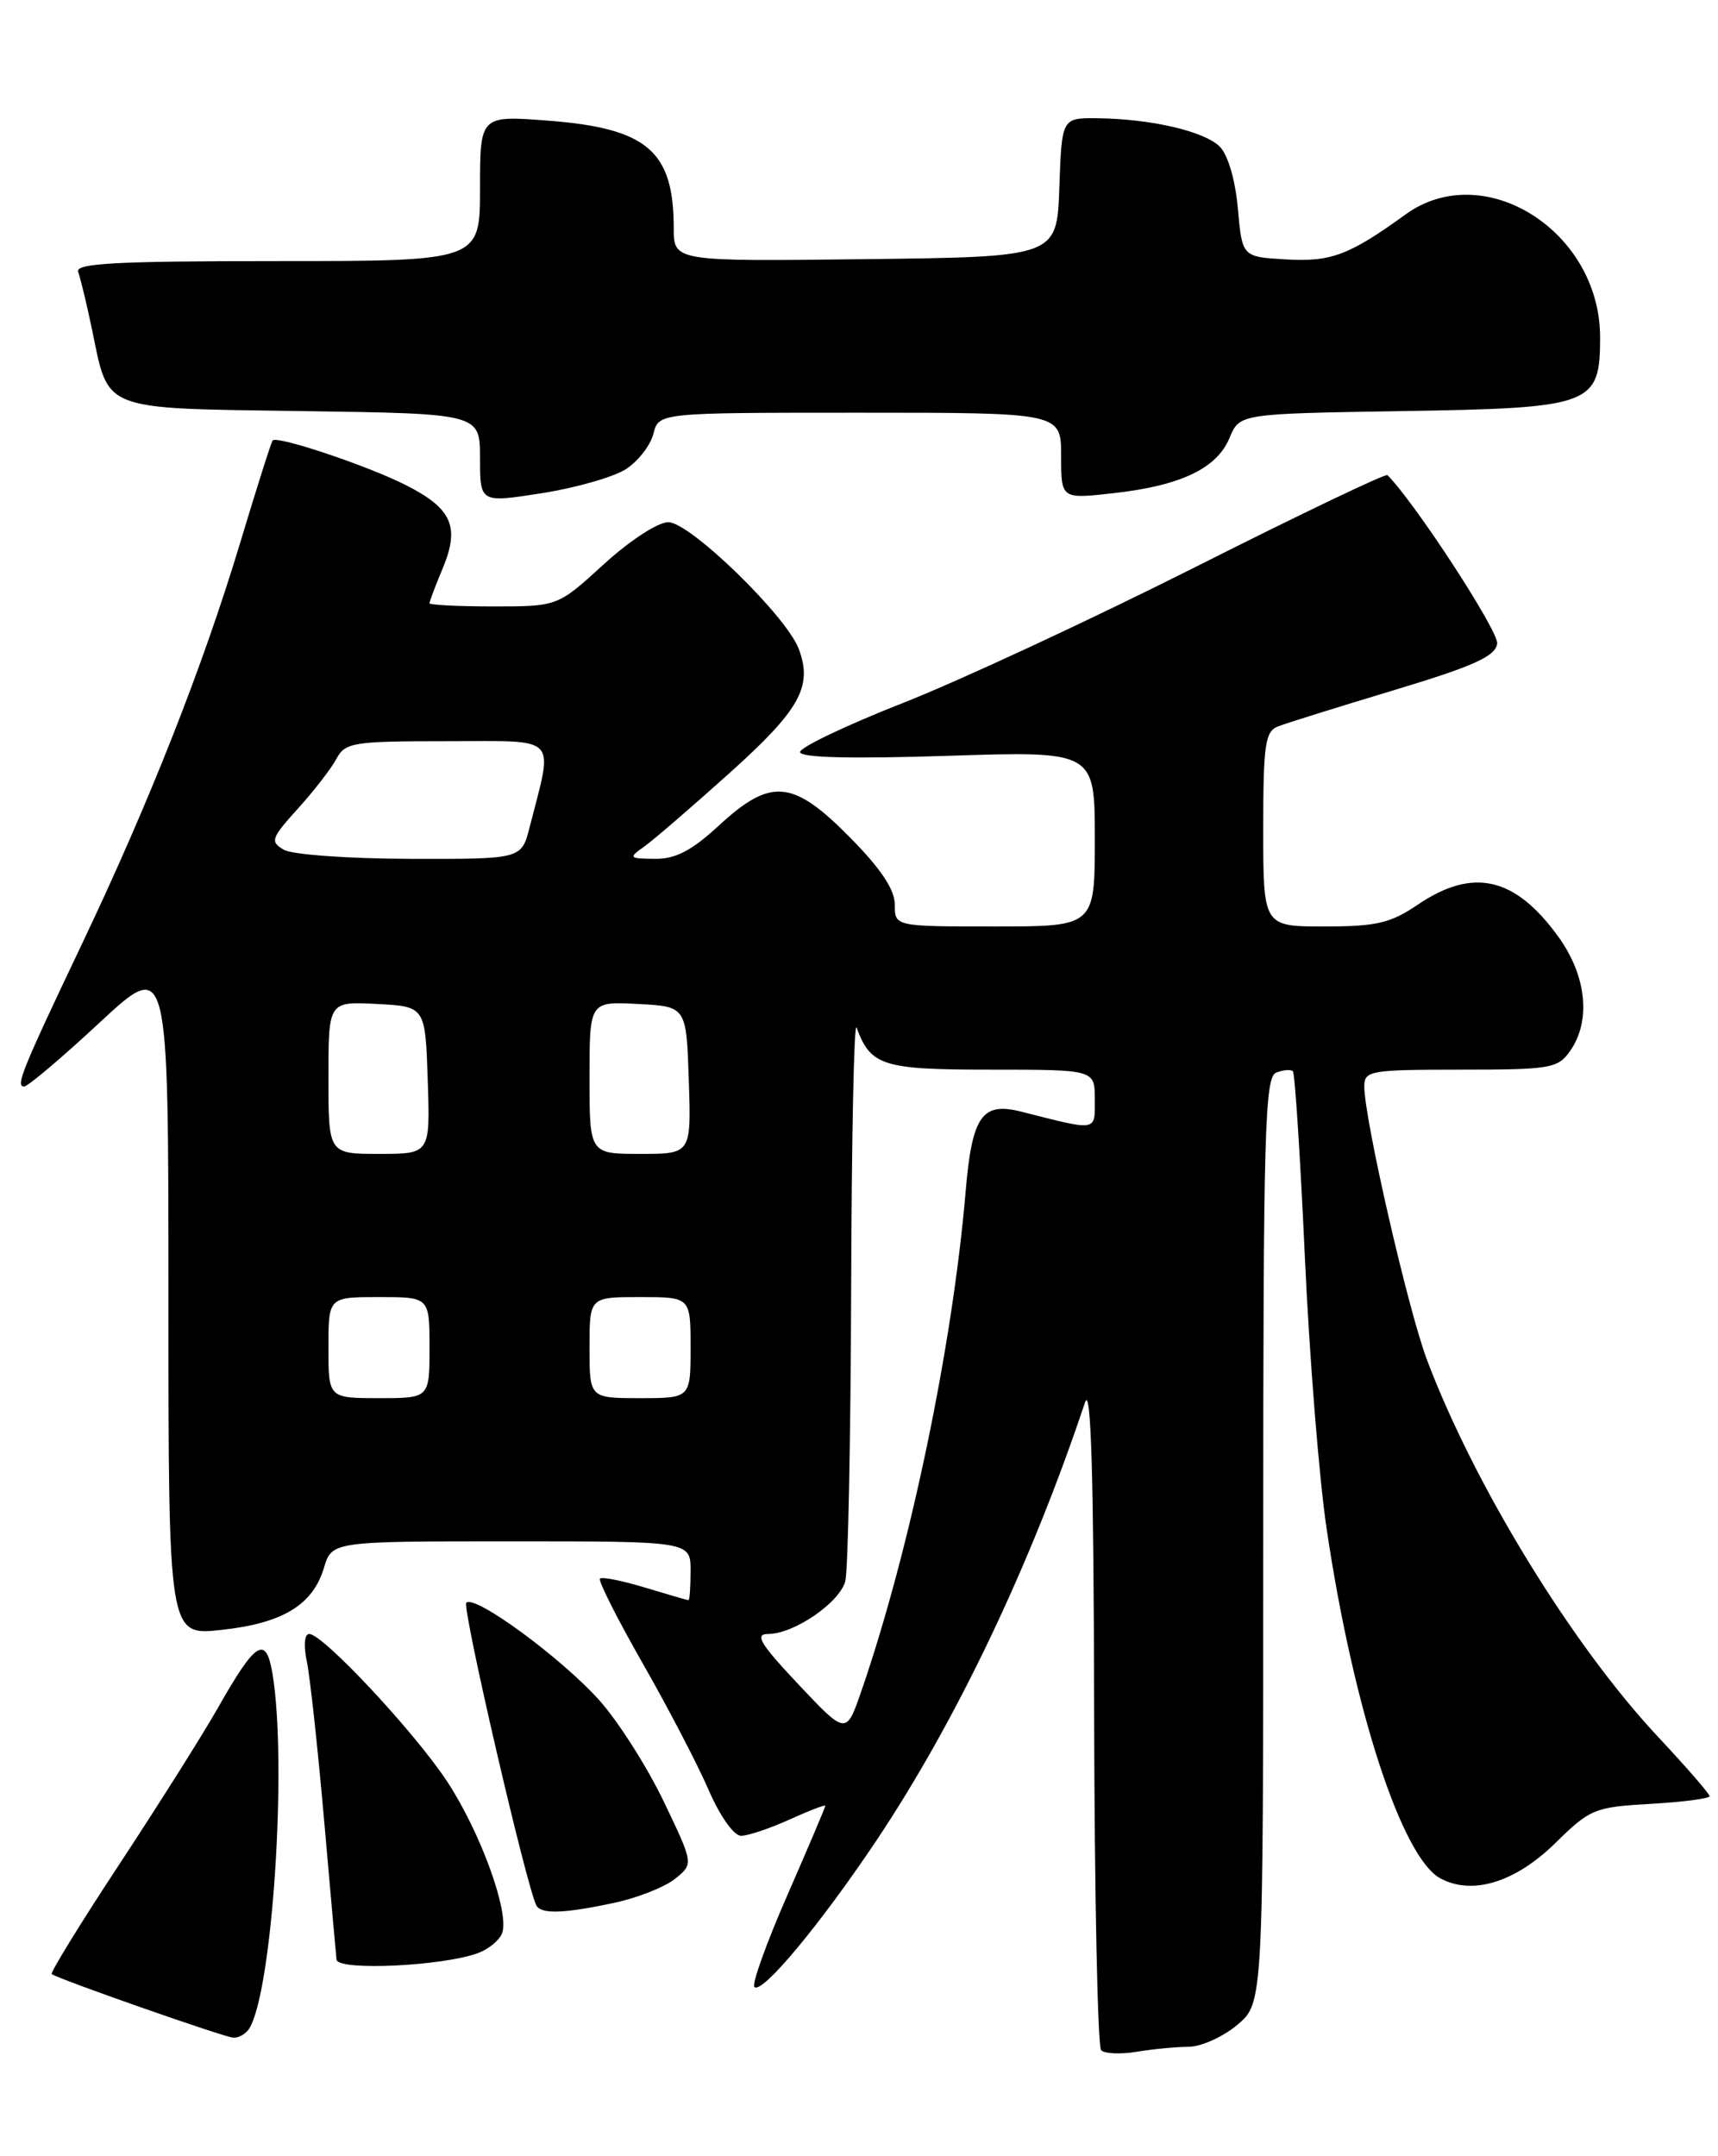 <?xml version="1.0" encoding="UTF-8" standalone="no"?>
<!DOCTYPE svg PUBLIC "-//W3C//DTD SVG 1.1//EN" "http://www.w3.org/Graphics/SVG/1.1/DTD/svg11.dtd" >
<svg xmlns="http://www.w3.org/2000/svg" xmlns:xlink="http://www.w3.org/1999/xlink" version="1.1" viewBox="0 0 204 256">
 <g >
 <path fill="currentColor"
d=" M 141.17 243.01 C 142.64 243.00 145.23 241.83 146.92 240.41 C 150.00 237.82 150.00 237.82 150.00 182.88 C 150.00 134.28 150.18 127.87 151.54 127.35 C 152.39 127.02 153.28 126.95 153.52 127.19 C 153.76 127.42 154.40 137.33 154.94 149.19 C 155.48 161.05 156.64 175.57 157.52 181.46 C 160.69 202.86 166.46 220.57 171.04 223.02 C 174.84 225.06 179.93 223.49 184.69 218.82 C 188.82 214.76 189.35 214.55 196.01 214.17 C 199.85 213.95 203.00 213.54 203.00 213.26 C 203.00 212.98 200.24 209.80 196.86 206.19 C 186.65 195.28 175.05 176.34 169.43 161.42 C 167.18 155.42 162.00 132.84 162.00 128.98 C 162.00 127.12 162.70 127.00 173.44 127.00 C 184.13 127.00 184.99 126.85 186.44 124.78 C 188.95 121.20 188.40 115.85 185.03 111.20 C 179.88 104.09 174.89 102.97 168.32 107.43 C 165.11 109.61 163.42 110.00 157.27 110.00 C 150.00 110.00 150.00 110.00 150.00 98.47 C 150.00 88.41 150.22 86.85 151.75 86.25 C 152.71 85.87 158.90 83.94 165.50 81.95 C 175.02 79.08 177.56 77.93 177.78 76.42 C 177.99 74.98 168.03 59.70 164.75 56.41 C 164.53 56.20 154.27 61.11 141.93 67.33 C 129.59 73.54 113.99 80.80 107.25 83.45 C 100.51 86.10 95.00 88.73 95.00 89.29 C 95.00 89.96 100.93 90.11 112.50 89.74 C 130.00 89.17 130.00 89.17 130.00 99.59 C 130.00 110.00 130.00 110.00 118.12 110.00 C 106.25 110.00 106.25 110.00 106.25 107.41 C 106.25 105.62 104.60 103.14 100.91 99.41 C 94.15 92.56 91.54 92.32 85.38 98.00 C 82.13 101.00 80.23 101.99 77.77 101.97 C 74.67 101.94 74.60 101.86 76.50 100.51 C 77.60 99.73 82.15 95.80 86.62 91.79 C 94.99 84.27 96.52 81.53 94.85 77.05 C 93.38 73.13 81.93 62.00 79.36 62.00 C 78.12 62.00 74.78 64.18 71.69 67.00 C 66.22 72.00 66.22 72.00 58.61 72.00 C 54.42 72.00 51.00 71.83 51.00 71.62 C 51.00 71.41 51.69 69.58 52.54 67.55 C 54.64 62.54 53.69 60.38 48.18 57.59 C 43.66 55.30 32.95 51.71 32.38 52.29 C 32.22 52.44 30.47 57.96 28.49 64.54 C 24.09 79.13 17.74 95.24 9.80 111.93 C 2.58 127.11 1.82 129.00 2.86 129.00 C 3.30 129.00 7.34 125.59 11.83 121.41 C 20.00 113.83 20.00 113.83 20.00 154.01 C 20.00 194.20 20.00 194.20 26.25 193.52 C 33.54 192.74 37.12 190.58 38.46 186.17 C 39.41 183.00 39.41 183.00 60.71 183.00 C 82.00 183.00 82.00 183.00 82.00 186.50 C 82.00 188.43 81.89 190.00 81.75 189.99 C 81.61 189.98 79.29 189.31 76.59 188.49 C 73.88 187.67 71.48 187.19 71.24 187.43 C 71.01 187.66 73.28 192.17 76.29 197.44 C 79.30 202.71 82.83 209.48 84.13 212.49 C 85.50 215.65 87.14 217.96 88.00 217.96 C 88.83 217.96 91.41 217.09 93.75 216.03 C 96.09 214.97 98.00 214.24 98.00 214.40 C 98.00 214.57 95.97 219.35 93.49 225.02 C 91.01 230.68 89.25 235.58 89.58 235.91 C 90.47 236.81 97.36 228.54 104.05 218.55 C 113.56 204.32 122.40 185.78 128.84 166.50 C 129.55 164.39 129.87 175.20 129.92 203.08 C 129.96 224.85 130.34 243.01 130.75 243.42 C 131.16 243.84 133.07 243.92 135.00 243.60 C 136.93 243.28 139.70 243.02 141.17 243.01 Z  M 29.60 240.84 C 32.35 236.38 34.12 209.41 32.36 198.74 C 31.58 194.07 30.37 194.84 25.82 202.87 C 24.06 205.97 18.83 214.26 14.20 221.30 C 9.56 228.34 5.94 234.23 6.14 234.38 C 6.94 234.98 26.58 241.86 27.69 241.93 C 28.35 241.97 29.20 241.48 29.60 240.84 Z  M 56.78 231.88 C 58.03 231.41 59.31 230.36 59.62 229.53 C 60.54 227.15 57.07 217.56 53.11 211.54 C 49.23 205.64 38.35 194.00 36.72 194.00 C 36.15 194.00 36.03 195.34 36.43 197.25 C 36.81 199.04 37.75 207.70 38.52 216.50 C 39.29 225.30 39.94 232.58 39.96 232.68 C 40.23 234.02 52.62 233.43 56.78 231.88 Z  M 72.94 225.92 C 75.71 225.33 78.96 224.04 80.17 223.06 C 82.36 221.29 82.36 221.29 78.82 213.90 C 76.87 209.83 73.44 204.43 71.20 201.91 C 66.73 196.90 56.38 189.29 55.37 190.29 C 54.83 190.84 62.56 224.18 63.70 226.25 C 64.28 227.29 67.02 227.19 72.94 225.92 Z  M 74.36 55.68 C 75.79 54.74 77.25 52.86 77.59 51.49 C 78.22 49.00 78.22 49.00 102.11 49.00 C 126.00 49.00 126.00 49.00 126.00 54.13 C 126.00 59.26 126.00 59.26 132.25 58.55 C 140.22 57.66 144.50 55.61 146.00 51.99 C 147.19 49.12 147.19 49.12 166.49 48.81 C 189.10 48.45 190.00 48.11 190.00 40.04 C 190.00 27.44 176.20 18.73 166.90 25.46 C 160.19 30.31 158.06 31.11 152.70 30.80 C 147.50 30.50 147.50 30.50 146.99 24.78 C 146.69 21.39 145.81 18.38 144.84 17.41 C 143.00 15.58 136.67 14.11 130.29 14.04 C 126.08 14.00 126.08 14.00 125.79 22.25 C 125.50 30.50 125.50 30.50 102.75 30.77 C 80.00 31.04 80.00 31.04 80.00 27.08 C 80.00 17.93 76.86 15.24 65.14 14.33 C 57.00 13.70 57.00 13.70 57.00 22.35 C 57.00 31.00 57.00 31.00 32.89 31.00 C 13.76 31.00 8.89 31.26 9.28 32.28 C 9.54 32.98 10.29 36.07 10.93 39.14 C 12.95 48.89 11.82 48.46 35.92 48.81 C 57.00 49.11 57.00 49.11 57.00 54.41 C 57.00 59.71 57.00 59.71 64.38 58.55 C 68.43 57.91 72.93 56.62 74.36 55.68 Z  M 94.82 200.00 C 90.24 195.13 89.56 194.00 91.22 194.00 C 94.27 194.00 99.69 190.29 100.37 187.74 C 100.70 186.51 101.01 170.88 101.07 153.00 C 101.12 135.12 101.41 121.17 101.71 122.00 C 103.39 126.56 104.80 127.00 117.65 127.00 C 130.00 127.00 130.00 127.00 130.00 130.52 C 130.00 134.38 130.43 134.31 121.24 131.98 C 116.60 130.81 115.42 132.50 114.66 141.49 C 113.11 159.80 108.05 184.06 102.29 200.75 C 100.48 206.00 100.48 206.00 94.82 200.00 Z  M 39.00 160.00 C 39.00 154.00 39.00 154.00 45.00 154.00 C 51.00 154.00 51.00 154.00 51.00 160.00 C 51.00 166.00 51.00 166.00 45.00 166.00 C 39.00 166.00 39.00 166.00 39.00 160.00 Z  M 70.00 160.00 C 70.00 154.00 70.00 154.00 76.00 154.00 C 82.00 154.00 82.00 154.00 82.00 160.00 C 82.00 166.00 82.00 166.00 76.00 166.00 C 70.00 166.00 70.00 166.00 70.00 160.00 Z  M 39.00 127.95 C 39.00 118.90 39.00 118.90 44.75 119.20 C 50.50 119.50 50.50 119.50 50.79 128.25 C 51.08 137.00 51.08 137.00 45.04 137.00 C 39.00 137.00 39.00 137.00 39.00 127.95 Z  M 70.00 127.95 C 70.00 118.90 70.00 118.90 75.75 119.20 C 81.50 119.50 81.50 119.50 81.79 128.25 C 82.08 137.00 82.08 137.00 76.04 137.00 C 70.00 137.00 70.00 137.00 70.00 127.95 Z  M 33.70 100.89 C 32.05 99.93 32.19 99.53 35.37 96.01 C 37.28 93.90 39.34 91.24 39.95 90.09 C 40.99 88.15 41.92 88.00 53.11 88.00 C 66.57 88.00 65.72 87.11 62.88 98.25 C 61.92 102.00 61.92 102.00 48.71 101.97 C 41.39 101.95 34.70 101.47 33.70 100.89 Z "/>
</g>
</svg>